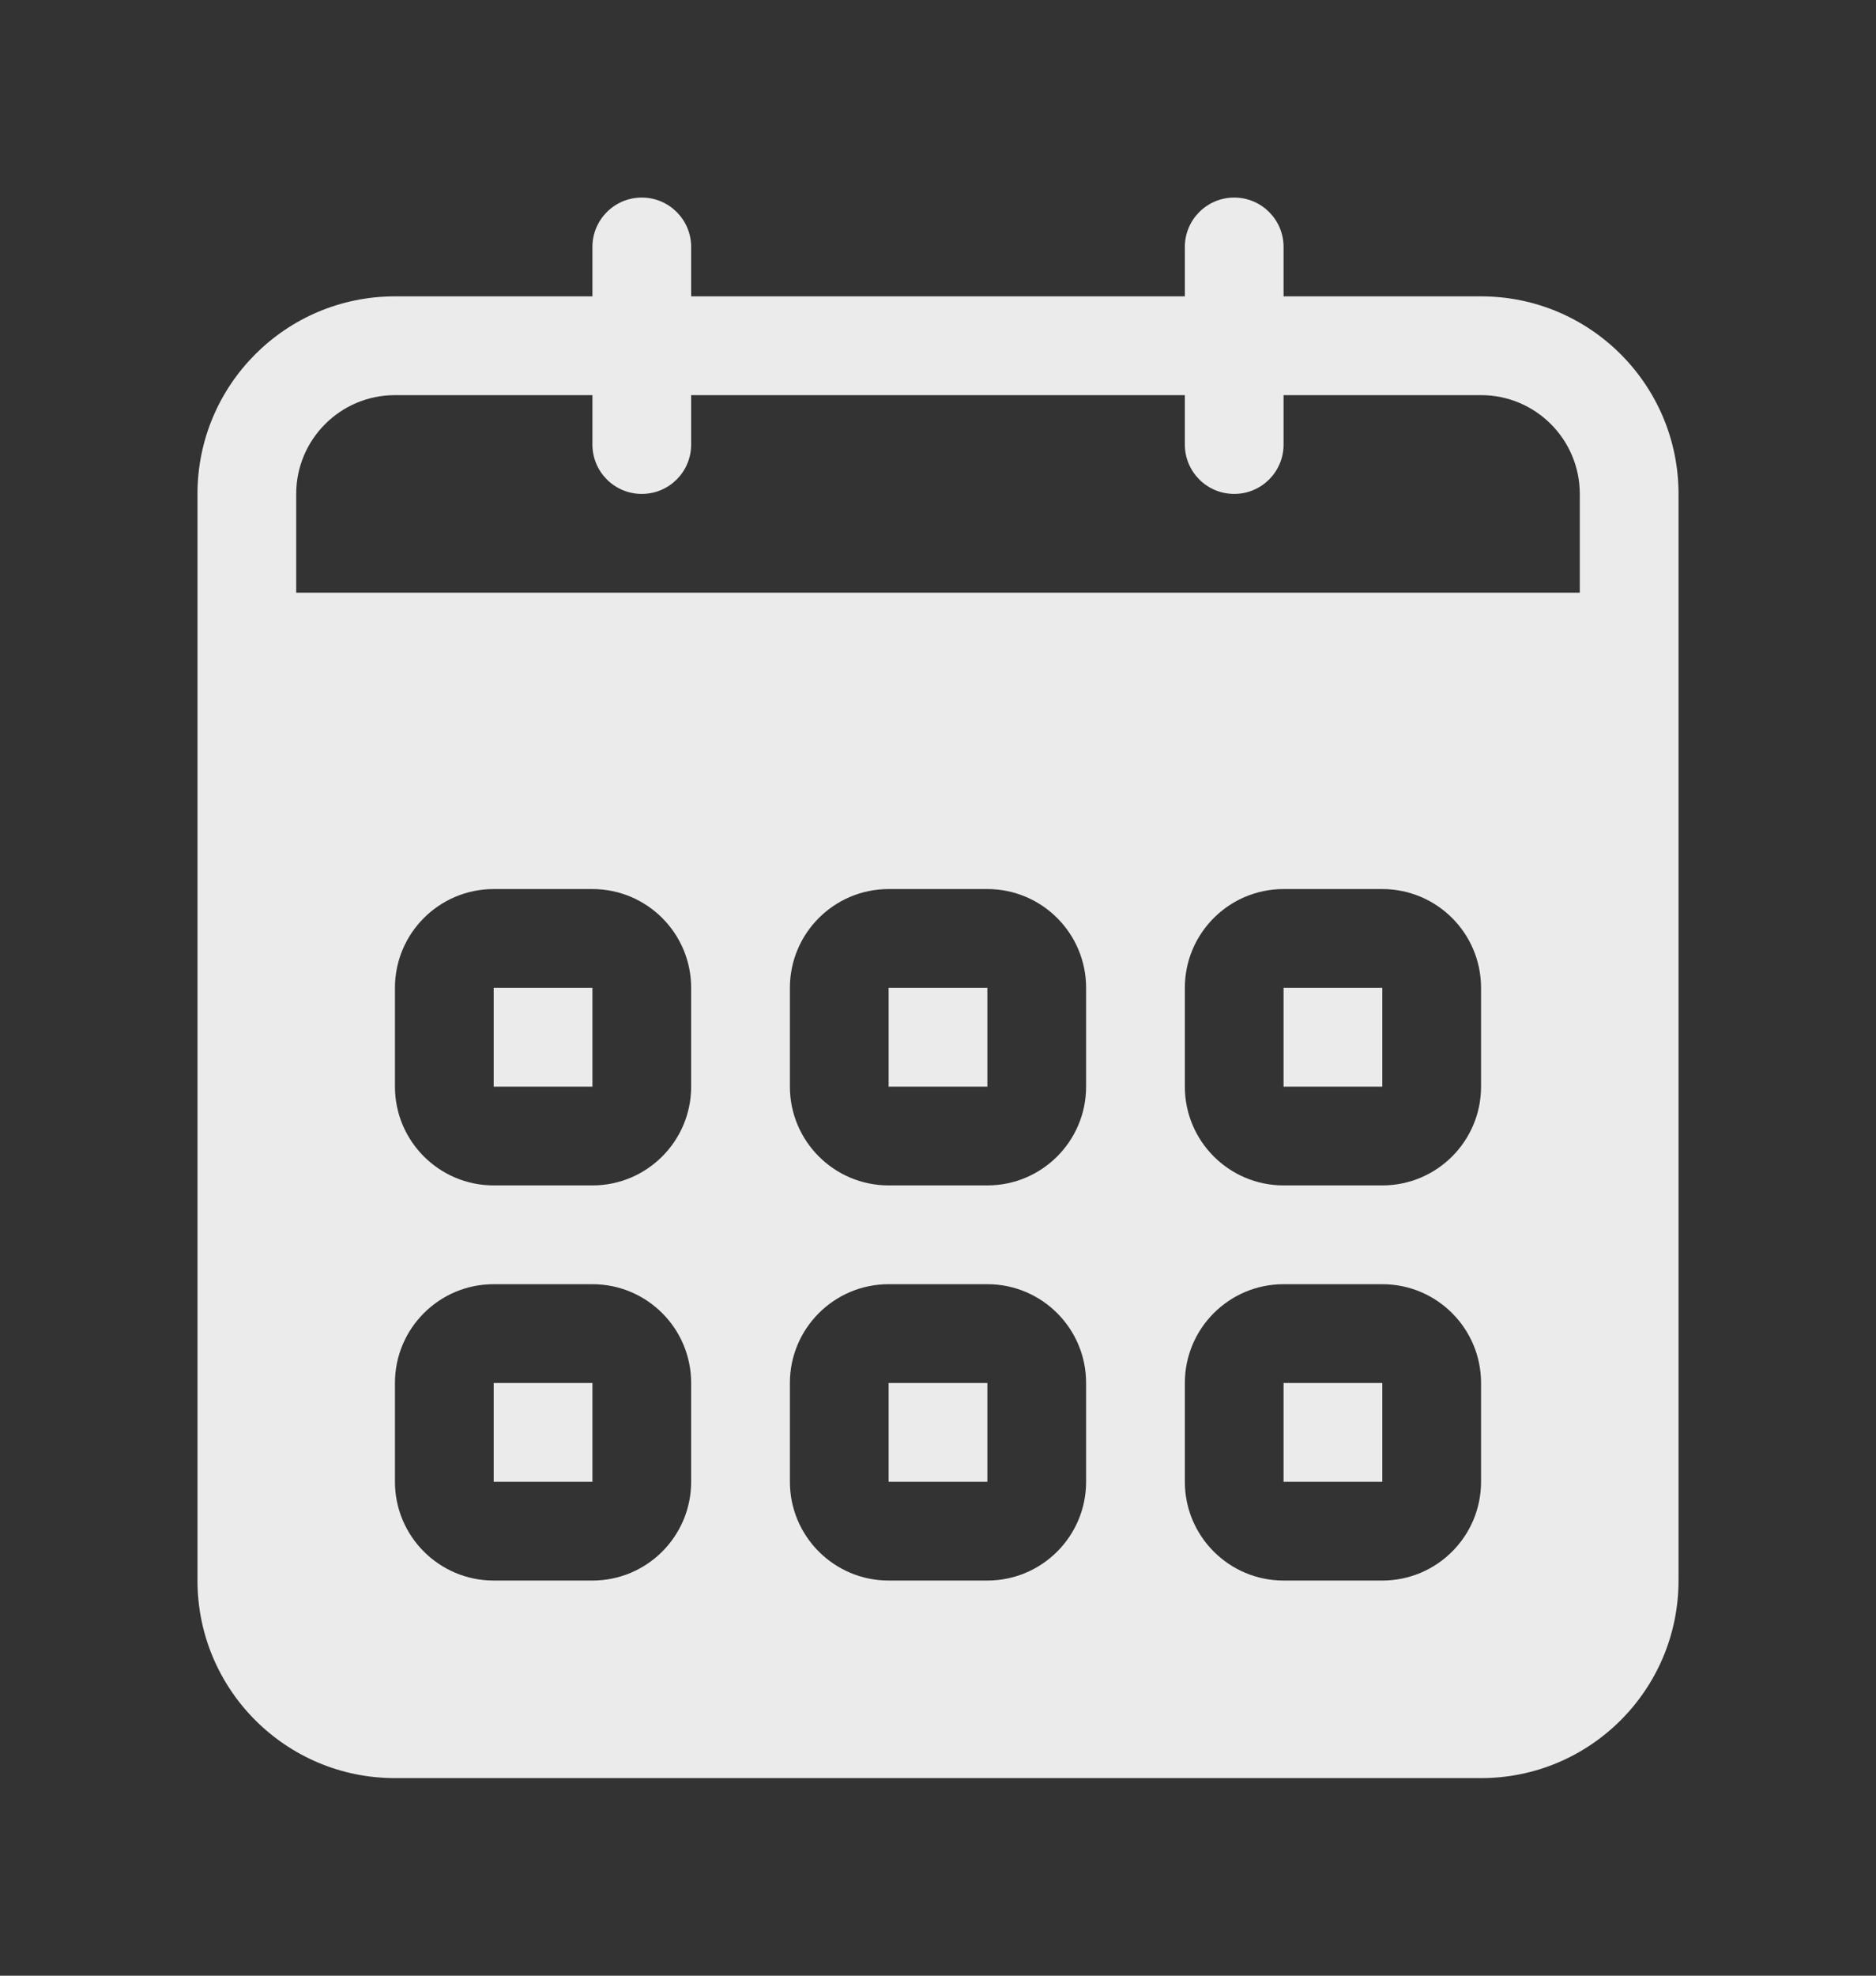 <!-- Generated by IcoMoon.io -->
<svg version="1.1" xmlns="http://www.w3.org/2000/svg" width="38" height="40" viewBox="0 0 38 40">
<rect x="0" y="0" width="38" height="40" fill="#333333" stroke="none"/>
<title>bm-calendar1</title>
<path fill="#ebebeb" d="M18 22h2v-2h-2v2zM18 30h2v-2h-2v2zM26 22h2v-2h-2v2zM26 30h2v-2h-2v2zM10 30h2v-2h-2v2zM32 12h-26v-2c0-1.104 0.896-2 2-2h4v1c0 0.553 0.447 1 1 1s1-0.447 1-1v-1h10v1c0 0.553 0.447 1 1 1s1-0.447 1-1v-1h4c1.104 0 2 0.896 2 2v2zM30 22c0 1.104-0.896 2-2 2h-2c-1.104 0-2-0.896-2-2v-2c0-1.104 0.896-2 2-2h2c1.104 0 2 0.896 2 2v2zM30 30c0 1.104-0.896 2-2 2h-2c-1.104 0-2-0.896-2-2v-2c0-1.104 0.896-2 2-2h2c1.104 0 2 0.896 2 2v2zM22 22c0 1.104-0.896 2-2 2h-2c-1.104 0-2-0.896-2-2v-2c0-1.104 0.896-2 2-2h2c1.104 0 2 0.896 2 2v2zM22 30c0 1.104-0.896 2-2 2h-2c-1.104 0-2-0.896-2-2v-2c0-1.104 0.896-2 2-2h2c1.104 0 2 0.896 2 2v2zM14 22c0 1.104-0.896 2-2 2h-2c-1.104 0-2-0.896-2-2v-2c0-1.104 0.896-2 2-2h2c1.104 0 2 0.896 2 2v2zM14 30c0 1.104-0.896 2-2 2h-2c-1.104 0-2-0.896-2-2v-2c0-1.104 0.896-2 2-2h2c1.104 0 2 0.896 2 2v2zM30 6h-4v-1c0-0.552-0.447-1-1-1s-1 0.448-1 1v1h-10v-1c0-0.552-0.447-1-1-1s-1 0.448-1 1v1h-4c-2.209 0-4 1.791-4 4v22c0 2.209 1.791 4 4 4h22c2.209 0 4-1.791 4-4v-22c0-2.209-1.791-4-4-4v0zM10 22h2v-2h-2v2z"></path>
</svg>
